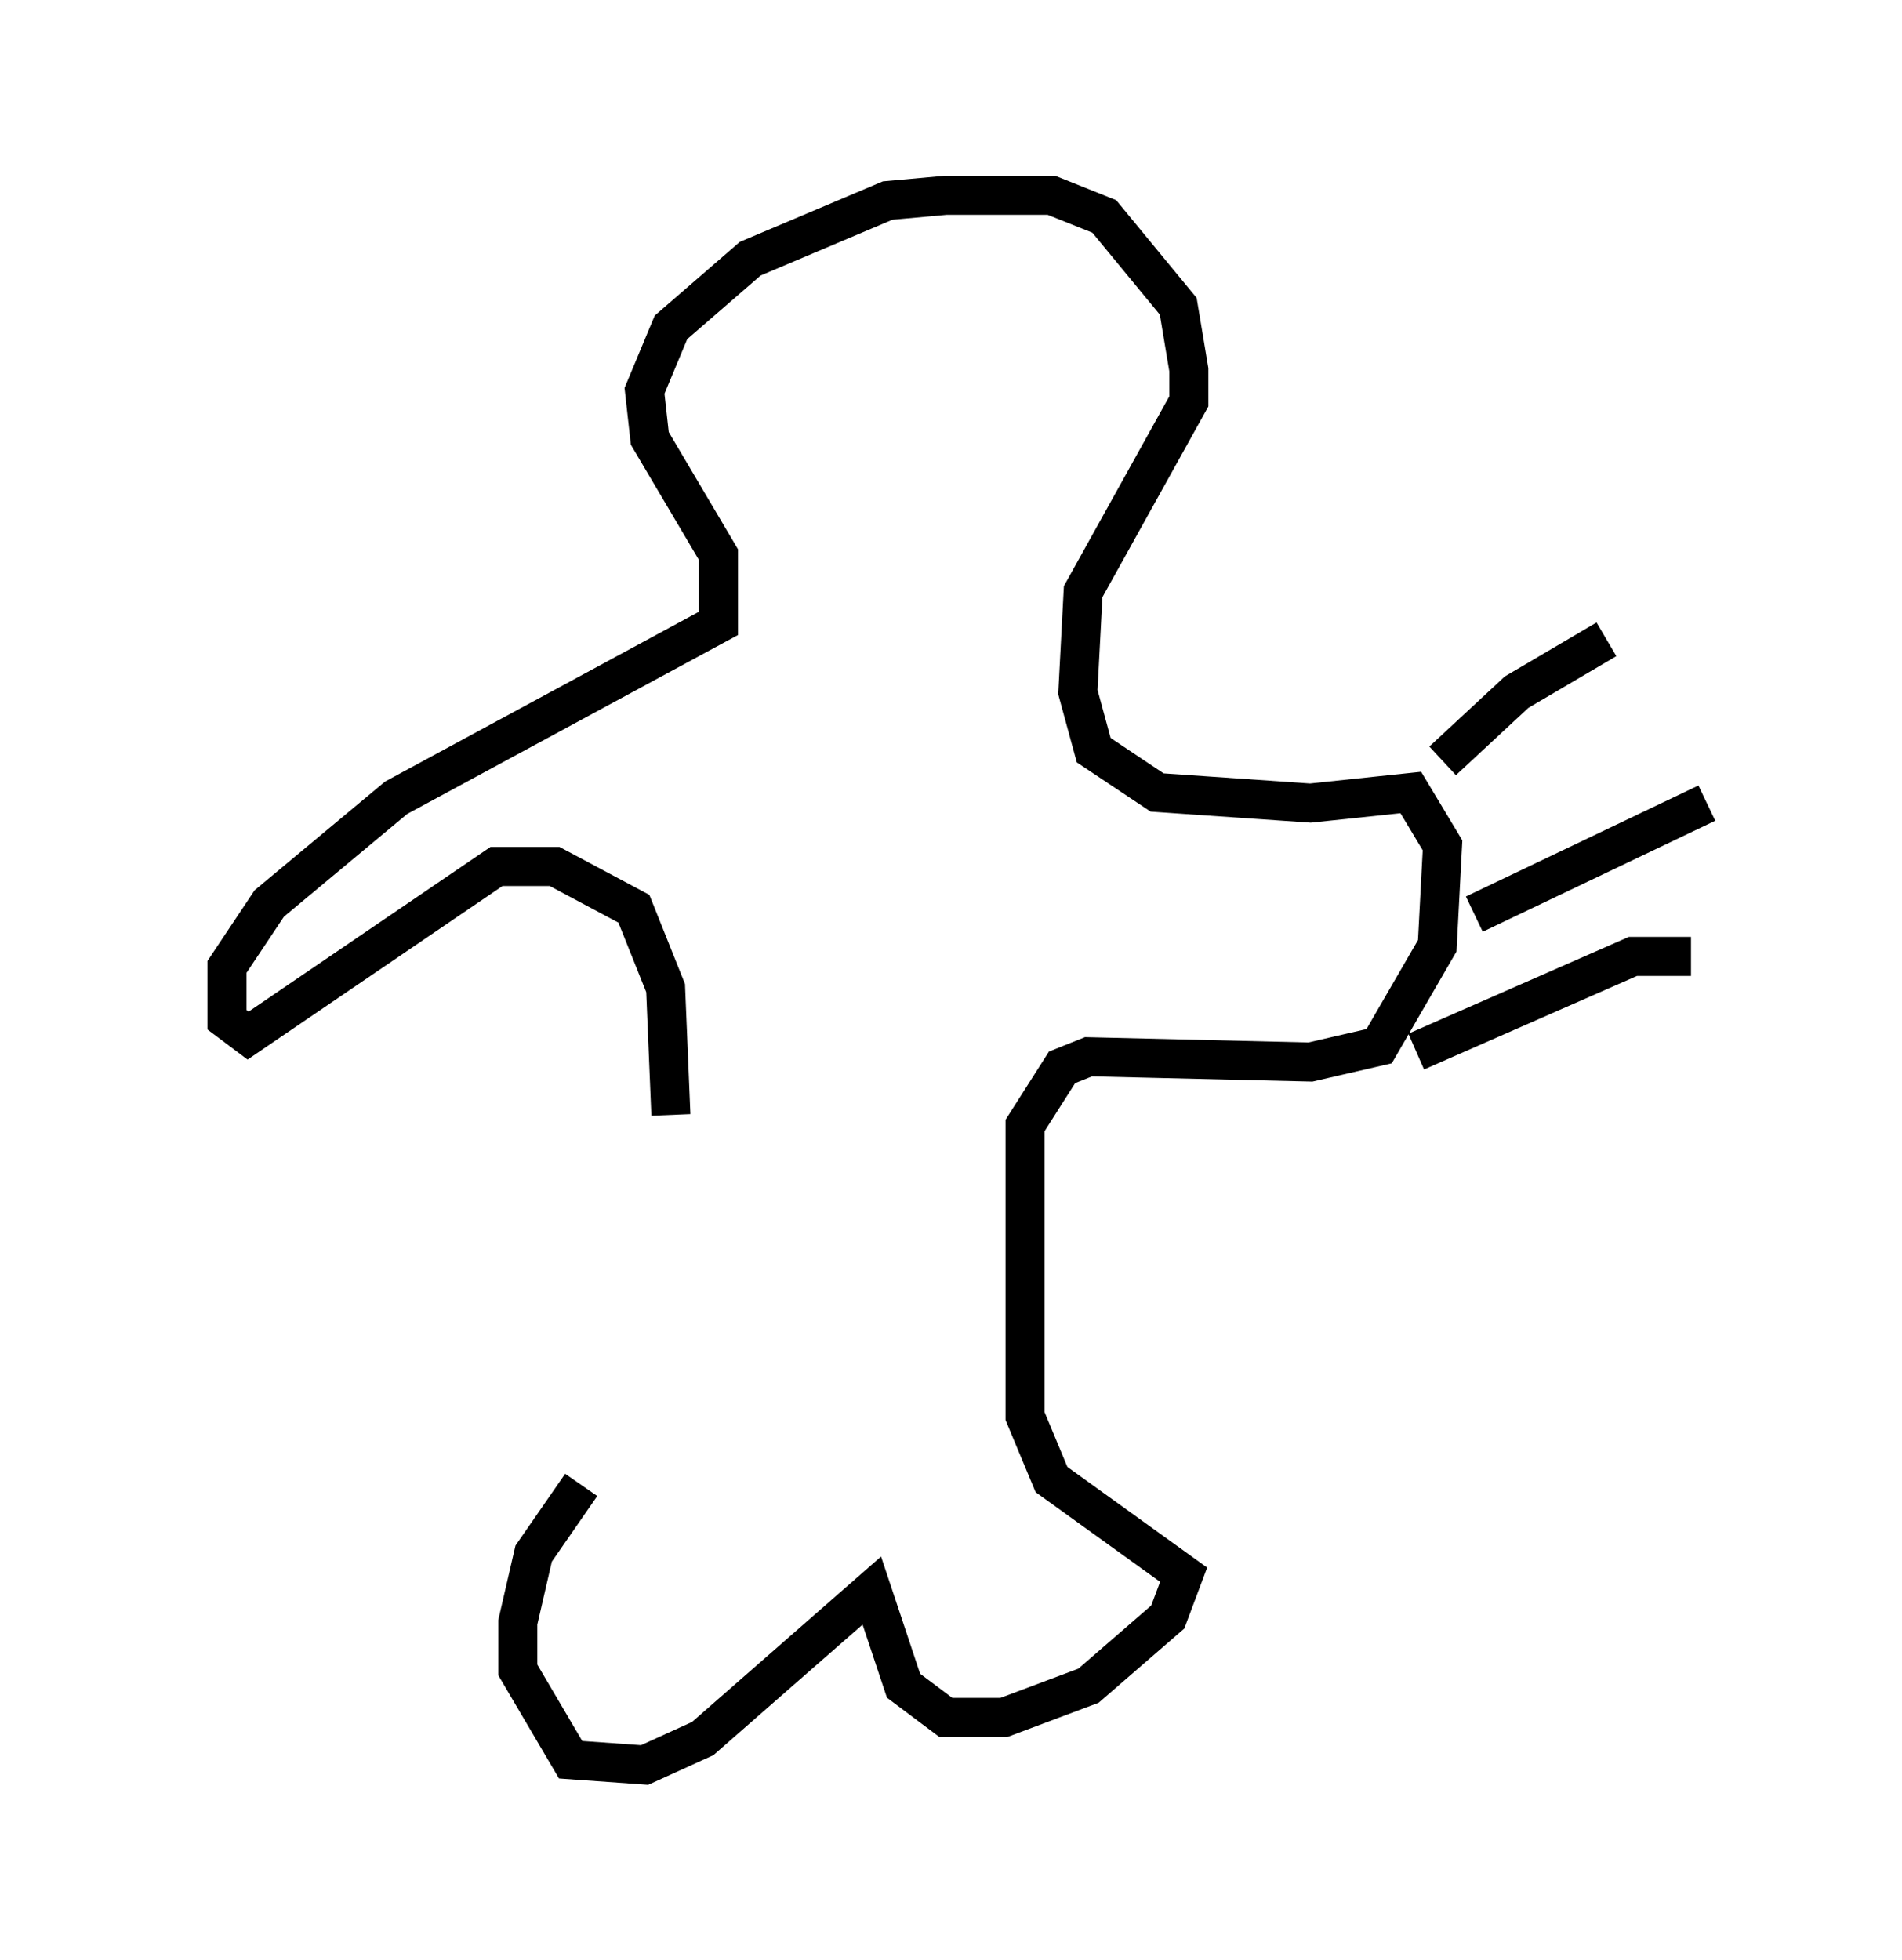 <?xml version="1.0" encoding="utf-8" ?>
<svg baseProfile="full" height="50.189" version="1.1" width="48.701" xmlns="http://www.w3.org/2000/svg" xmlns:ev="http://www.w3.org/2001/xml-events" xmlns:xlink="http://www.w3.org/1999/xlink"><defs /><rect fill="white" height="50.189" width="48.701" x="0" y="0" /><path d="M14.472, 37.341 m2.706, -8.796 l-0.135, -3.248 -0.812, -2.03 l-2.03, -1.083 -1.488, 0.0 l-6.36, 4.33 -0.541, -0.406 l0.0, -1.353 1.083, -1.624 l3.248, -2.706 8.254, -4.465 l0.0, -1.759 -1.759, -2.977 l-0.135, -1.218 0.677, -1.624 l2.03, -1.759 3.518, -1.488 l1.488, -0.135 2.706, 0.0 l1.353, 0.541 1.894, 2.3 l0.271, 1.624 0.0, 0.812 l-2.706, 4.871 -0.135, 2.571 l0.406, 1.488 1.624, 1.083 l3.924, 0.271 2.571, -0.271 l0.812, 1.353 -0.135, 2.571 l-1.488, 2.571 -1.759, 0.406 l-5.683, -0.135 -0.677, 0.271 l-0.947, 1.488 0.0, 7.442 l0.677, 1.624 3.383, 2.436 l-0.406, 1.083 -2.03, 1.759 l-2.165, 0.812 -1.488, 0.0 l-1.083, -0.812 -0.812, -2.436 l-4.33, 3.789 -1.488, 0.677 l-1.894, -0.135 -1.353, -2.3 l0.0, -1.218 0.406, -1.759 l1.218, -1.759 m22.057, -18.538 l1.894, -1.759 2.3, -1.353 m-4.871, 10.555 l5.548, -2.436 1.488, 0.0 m-5.548, -1.083 l5.954, -2.842 m-38.701, 3.248 " fill="none" stroke="black" stroke-width="1" /></svg>